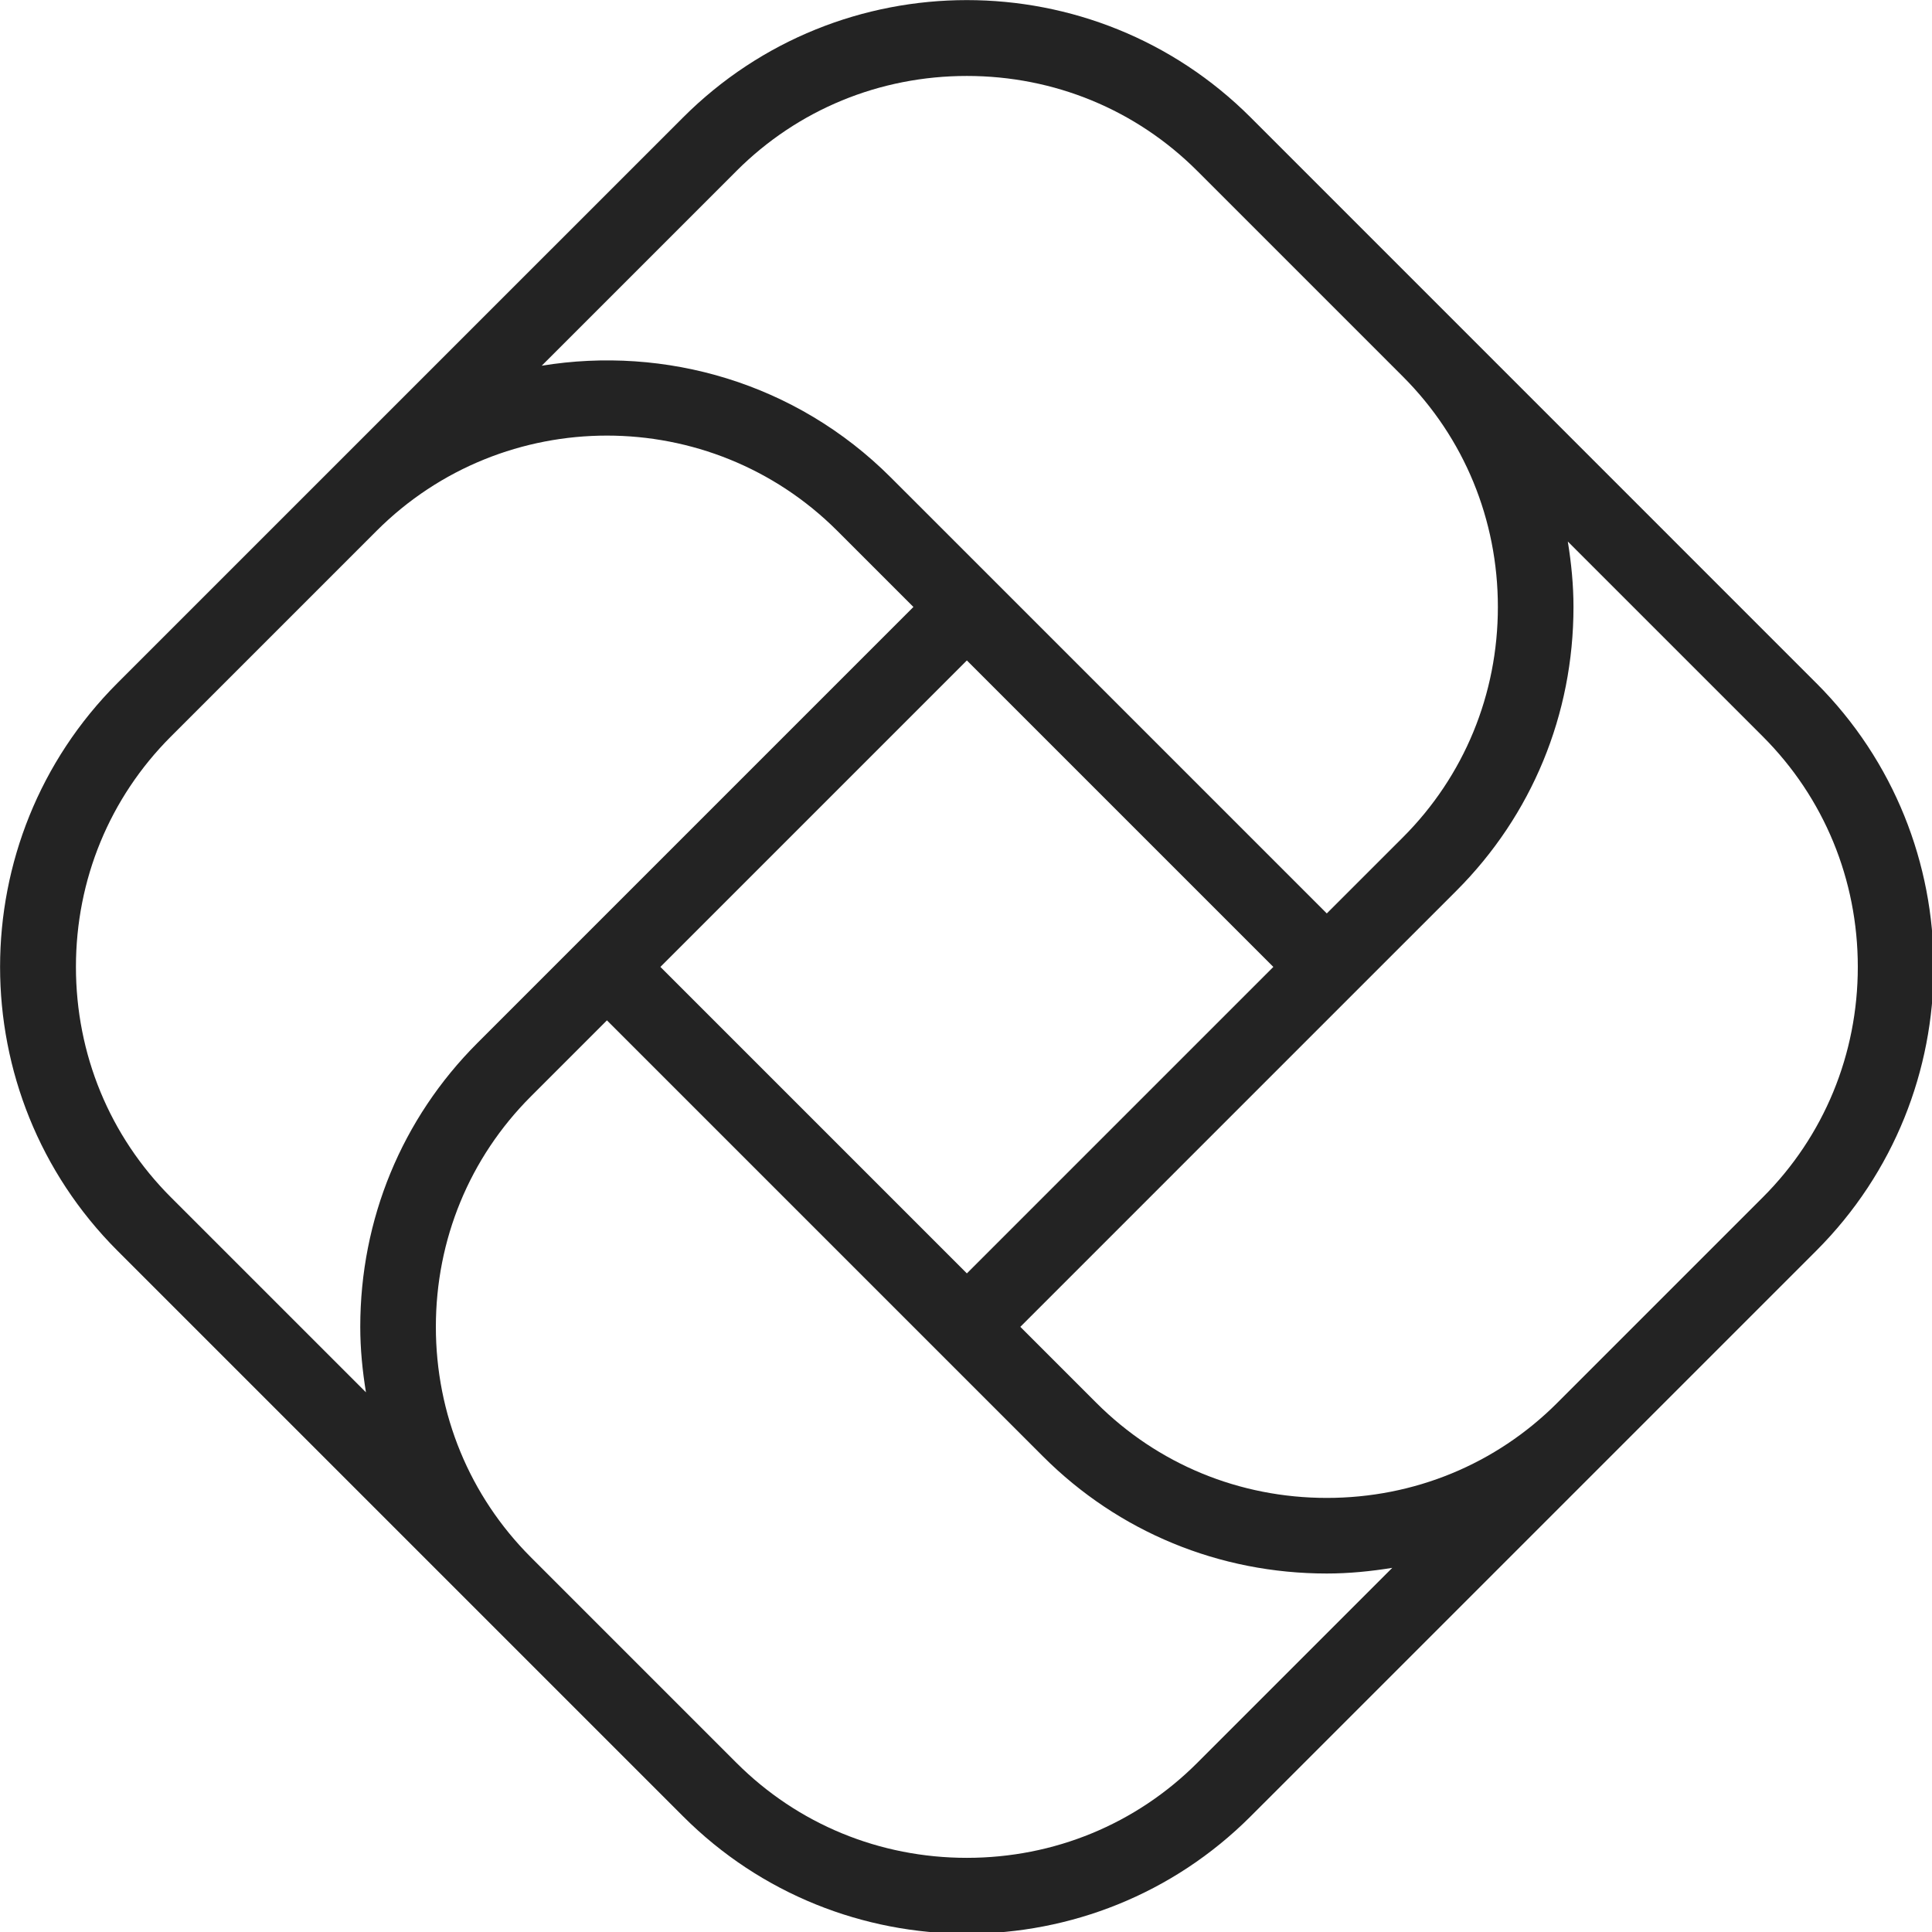 <?xml version="1.0" encoding="UTF-8"?>
<svg version="1.1" viewBox="0 0 49.999 50" xmlns="http://www.w3.org/2000/svg">
<g transform="translate(-2.778 -2.777) scale(.556)">
<g fill="#232323">
<path d="M89.536 36.79L63.211 10.463c-7.285-7.285-19.138-7.285-26.422 0L10.463 36.788c-7.284 7.285-7.284 19.137 0 26.422L36.79 89.536C40.431 93.18 45.216 95 50 95s9.568-1.821 13.21-5.464l26.326-26.325c7.285-7.285 7.285-19.137 0-26.422zM39.277 12.95c2.851-2.85 6.66-4.42 10.723-4.42s7.872 1.57 10.723 4.42l9.573 9.573c2.851 2.851 4.42 6.66 4.42 10.723s-1.569 7.871-4.42 10.723l-3.543 3.542L50 30.758l-3.543-3.542C42.041 22.8 35.95 21.08 30.211 22.017l9.066-9.066zM50 64.265L35.735 50 50 35.735 64.265 50 50 64.265zm-37.049-3.542c-2.85-2.851-4.42-6.66-4.42-10.723s1.57-7.872 4.42-10.723l9.573-9.573c5.913-5.913 15.533-5.912 21.446 0l3.542 3.542L30.758 50l-3.542 3.543c-3.515 3.515-5.451 8.207-5.451 13.21 0 1.034.102 2.049.265 3.048l-9.079-9.078zm47.772 26.326c-2.851 2.85-6.66 4.42-10.723 4.42s-7.872-1.57-10.723-4.42l-9.573-9.573c-2.85-2.851-4.42-6.66-4.42-10.723s1.57-7.871 4.42-10.722l3.543-3.543L50 69.241l3.543 3.543c3.515 3.515 8.207 5.451 13.21 5.451 1.033 0 2.048-.102 3.048-.264l-9.078 9.078zm26.326-26.326l-9.573 9.573c-2.851 2.851-6.66 4.42-10.723 4.42s-7.871-1.569-10.722-4.42l-3.543-3.543 15.509-15.51 4.787-4.786c3.515-3.515 5.451-8.207 5.451-13.21 0-1.034-.102-2.048-.264-3.047l9.078 9.077c2.85 2.851 4.42 6.66 4.42 10.723s-1.57 7.872-4.42 10.723z"/>
</g>
</g>
</svg>
